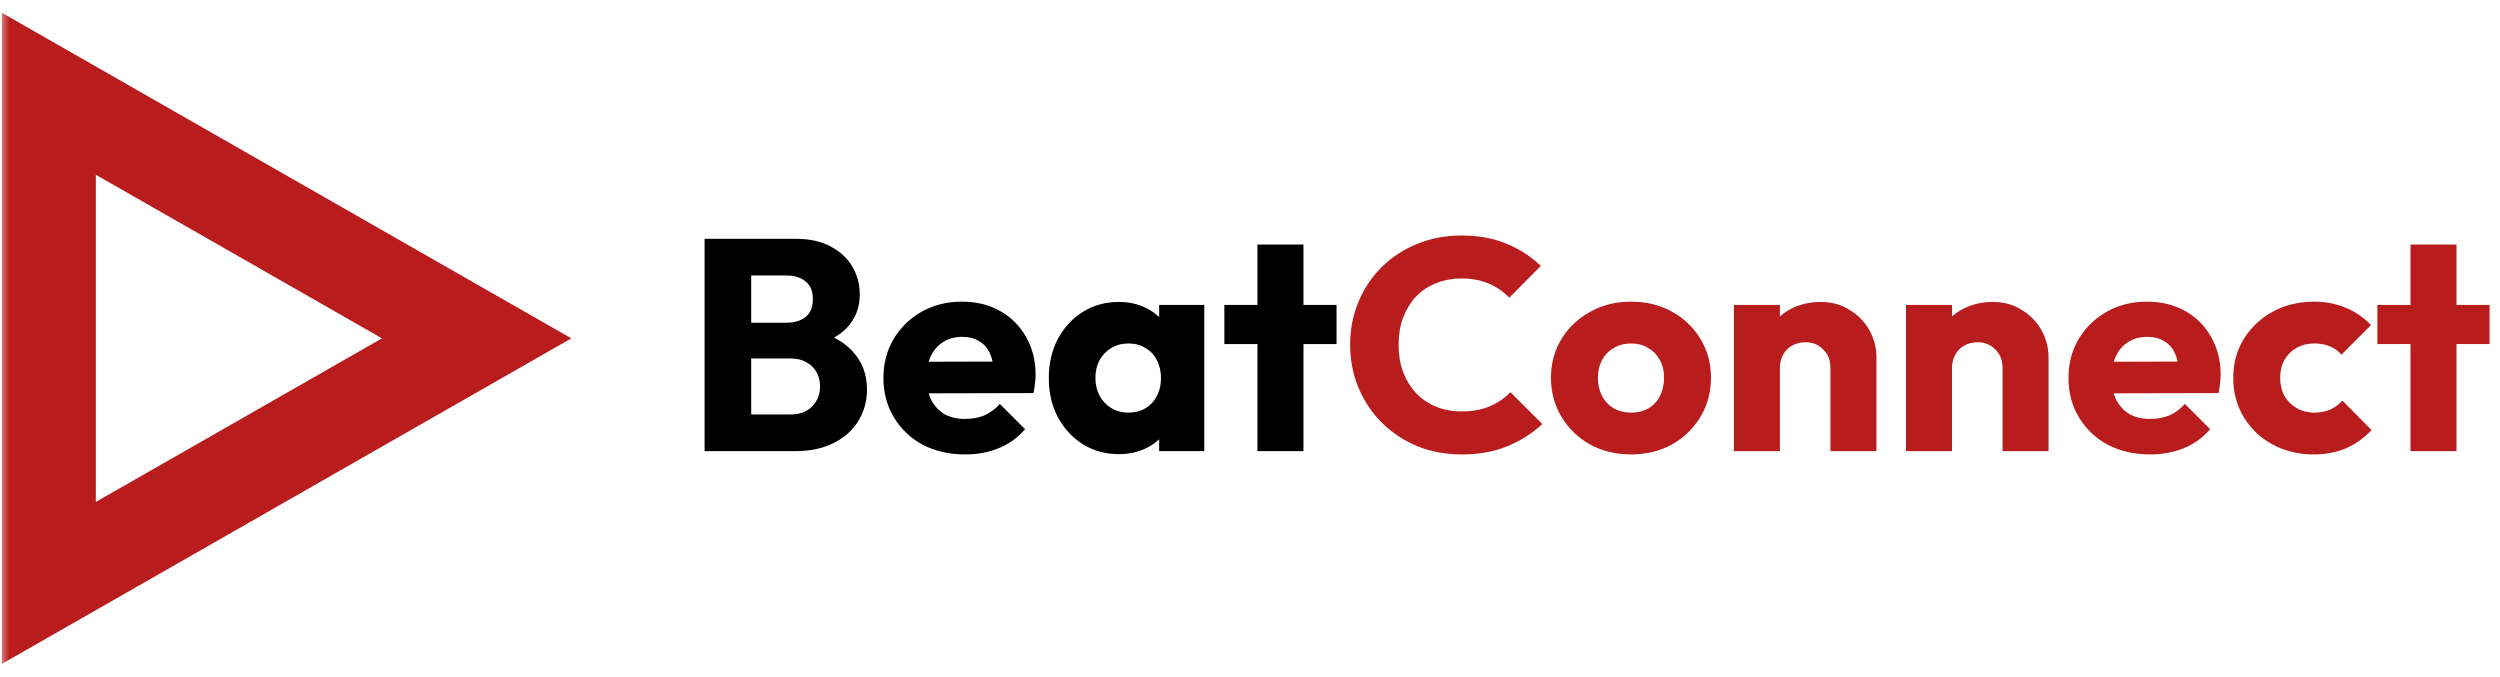 <svg width="133" height="36" viewBox="0 0 133 36" fill="none" xmlns="http://www.w3.org/2000/svg">
<g clip-path="url(#clip0_530_18762)">
<mask id="mask0_530_18762" style="mask-type:luminance" maskUnits="userSpaceOnUse" x="0" y="0" width="133" height="36">
<path d="M133 0H0V36H133V0Z" fill="white"/>
</mask>
<g mask="url(#mask0_530_18762)">
<path d="M2.598 4.988L25.357 18L2.598 31.011V4.988Z" stroke="#B91C1C" stroke-width="5"/>
<path d="M39.404 24V22.048H42.06C42.551 22.048 42.935 21.904 43.212 21.616C43.49 21.328 43.628 20.976 43.628 20.56C43.628 20.272 43.564 20.016 43.436 19.792C43.308 19.568 43.127 19.392 42.892 19.264C42.668 19.136 42.391 19.072 42.06 19.072H39.404V17.168H41.852C42.268 17.168 42.604 17.067 42.86 16.864C43.116 16.651 43.244 16.331 43.244 15.904C43.244 15.488 43.116 15.179 42.86 14.976C42.604 14.763 42.268 14.656 41.852 14.656H39.404V12.704H42.332C43.058 12.704 43.671 12.837 44.172 13.104C44.684 13.371 45.074 13.728 45.34 14.176C45.607 14.624 45.74 15.12 45.74 15.664C45.74 16.357 45.516 16.944 45.068 17.424C44.62 17.904 43.959 18.235 43.084 18.416L43.148 17.568C44.098 17.749 44.828 18.117 45.34 18.672C45.863 19.227 46.124 19.909 46.124 20.72C46.124 21.339 45.97 21.899 45.66 22.4C45.362 22.891 44.924 23.28 44.348 23.568C43.783 23.856 43.1 24 42.3 24H39.404ZM37.484 24V12.704H39.964V24H37.484ZM51.35 24.176C50.508 24.176 49.756 24.005 49.094 23.664C48.444 23.312 47.932 22.827 47.558 22.208C47.185 21.589 46.998 20.891 46.998 20.112C46.998 19.333 47.18 18.64 47.542 18.032C47.916 17.413 48.417 16.928 49.046 16.576C49.676 16.224 50.385 16.048 51.174 16.048C51.942 16.048 52.62 16.213 53.206 16.544C53.793 16.875 54.252 17.333 54.582 17.92C54.924 18.507 55.094 19.179 55.094 19.936C55.094 20.075 55.084 20.224 55.062 20.384C55.052 20.533 55.025 20.709 54.982 20.912L48.278 20.928V19.248L53.942 19.232L52.886 19.936C52.876 19.488 52.806 19.12 52.678 18.832C52.55 18.533 52.358 18.309 52.102 18.16C51.857 18 51.553 17.92 51.19 17.92C50.806 17.92 50.47 18.011 50.182 18.192C49.905 18.363 49.686 18.608 49.526 18.928C49.377 19.248 49.302 19.637 49.302 20.096C49.302 20.555 49.382 20.949 49.542 21.28C49.713 21.6 49.948 21.851 50.246 22.032C50.556 22.203 50.918 22.288 51.334 22.288C51.718 22.288 52.065 22.224 52.374 22.096C52.684 21.957 52.956 21.755 53.19 21.488L54.534 22.832C54.15 23.28 53.686 23.616 53.142 23.84C52.598 24.064 52.001 24.176 51.35 24.176ZM59.524 24.16C58.809 24.16 58.169 23.984 57.604 23.632C57.049 23.28 56.607 22.8 56.276 22.192C55.956 21.584 55.796 20.891 55.796 20.112C55.796 19.333 55.956 18.64 56.276 18.032C56.607 17.424 57.049 16.944 57.604 16.592C58.169 16.24 58.809 16.064 59.524 16.064C60.047 16.064 60.516 16.165 60.932 16.368C61.359 16.571 61.705 16.853 61.972 17.216C62.239 17.568 62.388 17.973 62.42 18.432V21.792C62.388 22.251 62.239 22.661 61.972 23.024C61.716 23.376 61.375 23.653 60.948 23.856C60.521 24.059 60.047 24.16 59.524 24.16ZM60.02 21.952C60.543 21.952 60.964 21.781 61.284 21.44C61.604 21.088 61.764 20.645 61.764 20.112C61.764 19.749 61.689 19.429 61.54 19.152C61.401 18.875 61.199 18.661 60.932 18.512C60.676 18.352 60.377 18.272 60.036 18.272C59.695 18.272 59.391 18.352 59.124 18.512C58.868 18.661 58.66 18.875 58.5 19.152C58.351 19.429 58.276 19.749 58.276 20.112C58.276 20.464 58.351 20.779 58.5 21.056C58.649 21.333 58.857 21.552 59.124 21.712C59.391 21.872 59.689 21.952 60.02 21.952ZM61.668 24V21.904L62.036 20.016L61.668 18.128V16.224H64.068V24H61.668ZM66.896 24V13.008H69.344V24H66.896ZM65.136 18.304V16.224H71.104V18.304H65.136Z" fill="currentColor"/>
<path d="M77.764 24.176C76.921 24.176 76.137 24.032 75.412 23.744C74.697 23.446 74.068 23.03 73.524 22.496C72.991 21.963 72.575 21.344 72.276 20.64C71.977 19.926 71.828 19.158 71.828 18.336C71.828 17.515 71.977 16.752 72.276 16.048C72.575 15.334 72.991 14.715 73.524 14.192C74.057 13.67 74.681 13.264 75.396 12.976C76.121 12.678 76.905 12.528 77.748 12.528C78.644 12.528 79.439 12.672 80.132 12.96C80.836 13.248 81.449 13.643 81.972 14.144L80.292 15.84C79.993 15.52 79.631 15.27 79.204 15.088C78.788 14.907 78.303 14.816 77.748 14.816C77.257 14.816 76.804 14.902 76.388 15.072C75.983 15.232 75.631 15.467 75.332 15.776C75.044 16.086 74.815 16.459 74.644 16.896C74.484 17.334 74.404 17.814 74.404 18.336C74.404 18.87 74.484 19.355 74.644 19.792C74.815 20.23 75.044 20.603 75.332 20.912C75.631 21.222 75.983 21.462 76.388 21.632C76.804 21.803 77.257 21.888 77.748 21.888C78.324 21.888 78.825 21.798 79.252 21.616C79.679 21.435 80.047 21.184 80.356 20.864L82.052 22.56C81.508 23.062 80.884 23.456 80.18 23.744C79.487 24.032 78.681 24.176 77.764 24.176ZM86.768 24.176C85.968 24.176 85.243 24 84.592 23.648C83.952 23.286 83.445 22.795 83.072 22.176C82.698 21.558 82.512 20.864 82.512 20.096C82.512 19.328 82.698 18.64 83.072 18.032C83.445 17.424 83.952 16.944 84.592 16.592C85.232 16.23 85.957 16.048 86.768 16.048C87.579 16.048 88.304 16.224 88.944 16.576C89.584 16.928 90.091 17.414 90.464 18.032C90.837 18.64 91.024 19.328 91.024 20.096C91.024 20.864 90.837 21.558 90.464 22.176C90.091 22.795 89.584 23.286 88.944 23.648C88.304 24 87.579 24.176 86.768 24.176ZM86.768 21.952C87.12 21.952 87.429 21.878 87.696 21.728C87.963 21.568 88.165 21.35 88.304 21.072C88.453 20.784 88.528 20.459 88.528 20.096C88.528 19.734 88.453 19.419 88.304 19.152C88.154 18.875 87.947 18.662 87.68 18.512C87.424 18.352 87.12 18.272 86.768 18.272C86.427 18.272 86.123 18.352 85.856 18.512C85.589 18.662 85.381 18.875 85.232 19.152C85.082 19.43 85.008 19.75 85.008 20.112C85.008 20.464 85.082 20.784 85.232 21.072C85.381 21.35 85.589 21.568 85.856 21.728C86.123 21.878 86.427 21.952 86.768 21.952ZM97.379 24V19.568C97.379 19.163 97.251 18.838 96.995 18.592C96.75 18.336 96.435 18.208 96.051 18.208C95.784 18.208 95.55 18.267 95.347 18.384C95.144 18.491 94.984 18.651 94.867 18.864C94.75 19.067 94.691 19.302 94.691 19.568L93.747 19.104C93.747 18.496 93.88 17.963 94.147 17.504C94.414 17.046 94.782 16.694 95.251 16.448C95.731 16.192 96.27 16.064 96.867 16.064C97.443 16.064 97.95 16.203 98.387 16.48C98.835 16.747 99.187 17.104 99.443 17.552C99.699 18 99.827 18.491 99.827 19.024V24H97.379ZM92.243 24V16.224H94.691V24H92.243ZM106.535 24V19.568C106.535 19.163 106.407 18.838 106.151 18.592C105.906 18.336 105.591 18.208 105.207 18.208C104.94 18.208 104.706 18.267 104.503 18.384C104.3 18.491 104.14 18.651 104.023 18.864C103.906 19.067 103.847 19.302 103.847 19.568L102.903 19.104C102.903 18.496 103.036 17.963 103.303 17.504C103.57 17.046 103.938 16.694 104.407 16.448C104.887 16.192 105.426 16.064 106.023 16.064C106.599 16.064 107.106 16.203 107.543 16.48C107.991 16.747 108.343 17.104 108.599 17.552C108.855 18 108.983 18.491 108.983 19.024V24H106.535ZM101.399 24V16.224H103.847V24H101.399ZM114.395 24.176C113.553 24.176 112.801 24.006 112.139 23.664C111.489 23.312 110.977 22.827 110.603 22.208C110.23 21.59 110.043 20.891 110.043 20.112C110.043 19.334 110.225 18.64 110.587 18.032C110.961 17.414 111.462 16.928 112.091 16.576C112.721 16.224 113.43 16.048 114.219 16.048C114.987 16.048 115.665 16.214 116.251 16.544C116.838 16.875 117.297 17.334 117.627 17.92C117.969 18.507 118.139 19.179 118.139 19.936C118.139 20.075 118.129 20.224 118.107 20.384C118.097 20.534 118.07 20.71 118.027 20.912L111.323 20.928V19.248L116.987 19.232L115.931 19.936C115.921 19.488 115.851 19.12 115.723 18.832C115.595 18.534 115.403 18.31 115.147 18.16C114.902 18 114.598 17.92 114.235 17.92C113.851 17.92 113.515 18.011 113.227 18.192C112.95 18.363 112.731 18.608 112.571 18.928C112.422 19.248 112.347 19.638 112.347 20.096C112.347 20.555 112.427 20.95 112.587 21.28C112.758 21.6 112.993 21.851 113.291 22.032C113.601 22.203 113.963 22.288 114.379 22.288C114.763 22.288 115.11 22.224 115.419 22.096C115.729 21.958 116.001 21.755 116.235 21.488L117.579 22.832C117.195 23.28 116.731 23.616 116.187 23.84C115.643 24.064 115.046 24.176 114.395 24.176ZM123.081 24.176C122.281 24.176 121.556 24 120.905 23.648C120.254 23.296 119.742 22.811 119.369 22.192C118.996 21.574 118.809 20.88 118.809 20.112C118.809 19.334 118.996 18.64 119.369 18.032C119.753 17.414 120.27 16.928 120.921 16.576C121.572 16.224 122.302 16.048 123.113 16.048C123.721 16.048 124.276 16.155 124.777 16.368C125.289 16.571 125.742 16.88 126.137 17.296L124.569 18.864C124.388 18.662 124.174 18.512 123.929 18.416C123.694 18.32 123.422 18.272 123.113 18.272C122.761 18.272 122.446 18.352 122.169 18.512C121.902 18.662 121.689 18.875 121.529 19.152C121.38 19.419 121.305 19.734 121.305 20.096C121.305 20.459 121.38 20.779 121.529 21.056C121.689 21.334 121.908 21.552 122.185 21.712C122.462 21.872 122.772 21.952 123.113 21.952C123.433 21.952 123.716 21.899 123.961 21.792C124.217 21.675 124.436 21.515 124.617 21.312L126.169 22.88C125.764 23.307 125.305 23.632 124.793 23.856C124.281 24.07 123.71 24.176 123.081 24.176ZM128.238 24V13.008H130.686V24H128.238ZM126.478 18.304V16.224H132.446V18.304H126.478Z" fill="#B91C1C"/>
</g>
</g>
<defs>
<clipPath id="clip0_530_18762">
<rect width="133" height="36" fill="white"/>
</clipPath>
</defs>
</svg>
